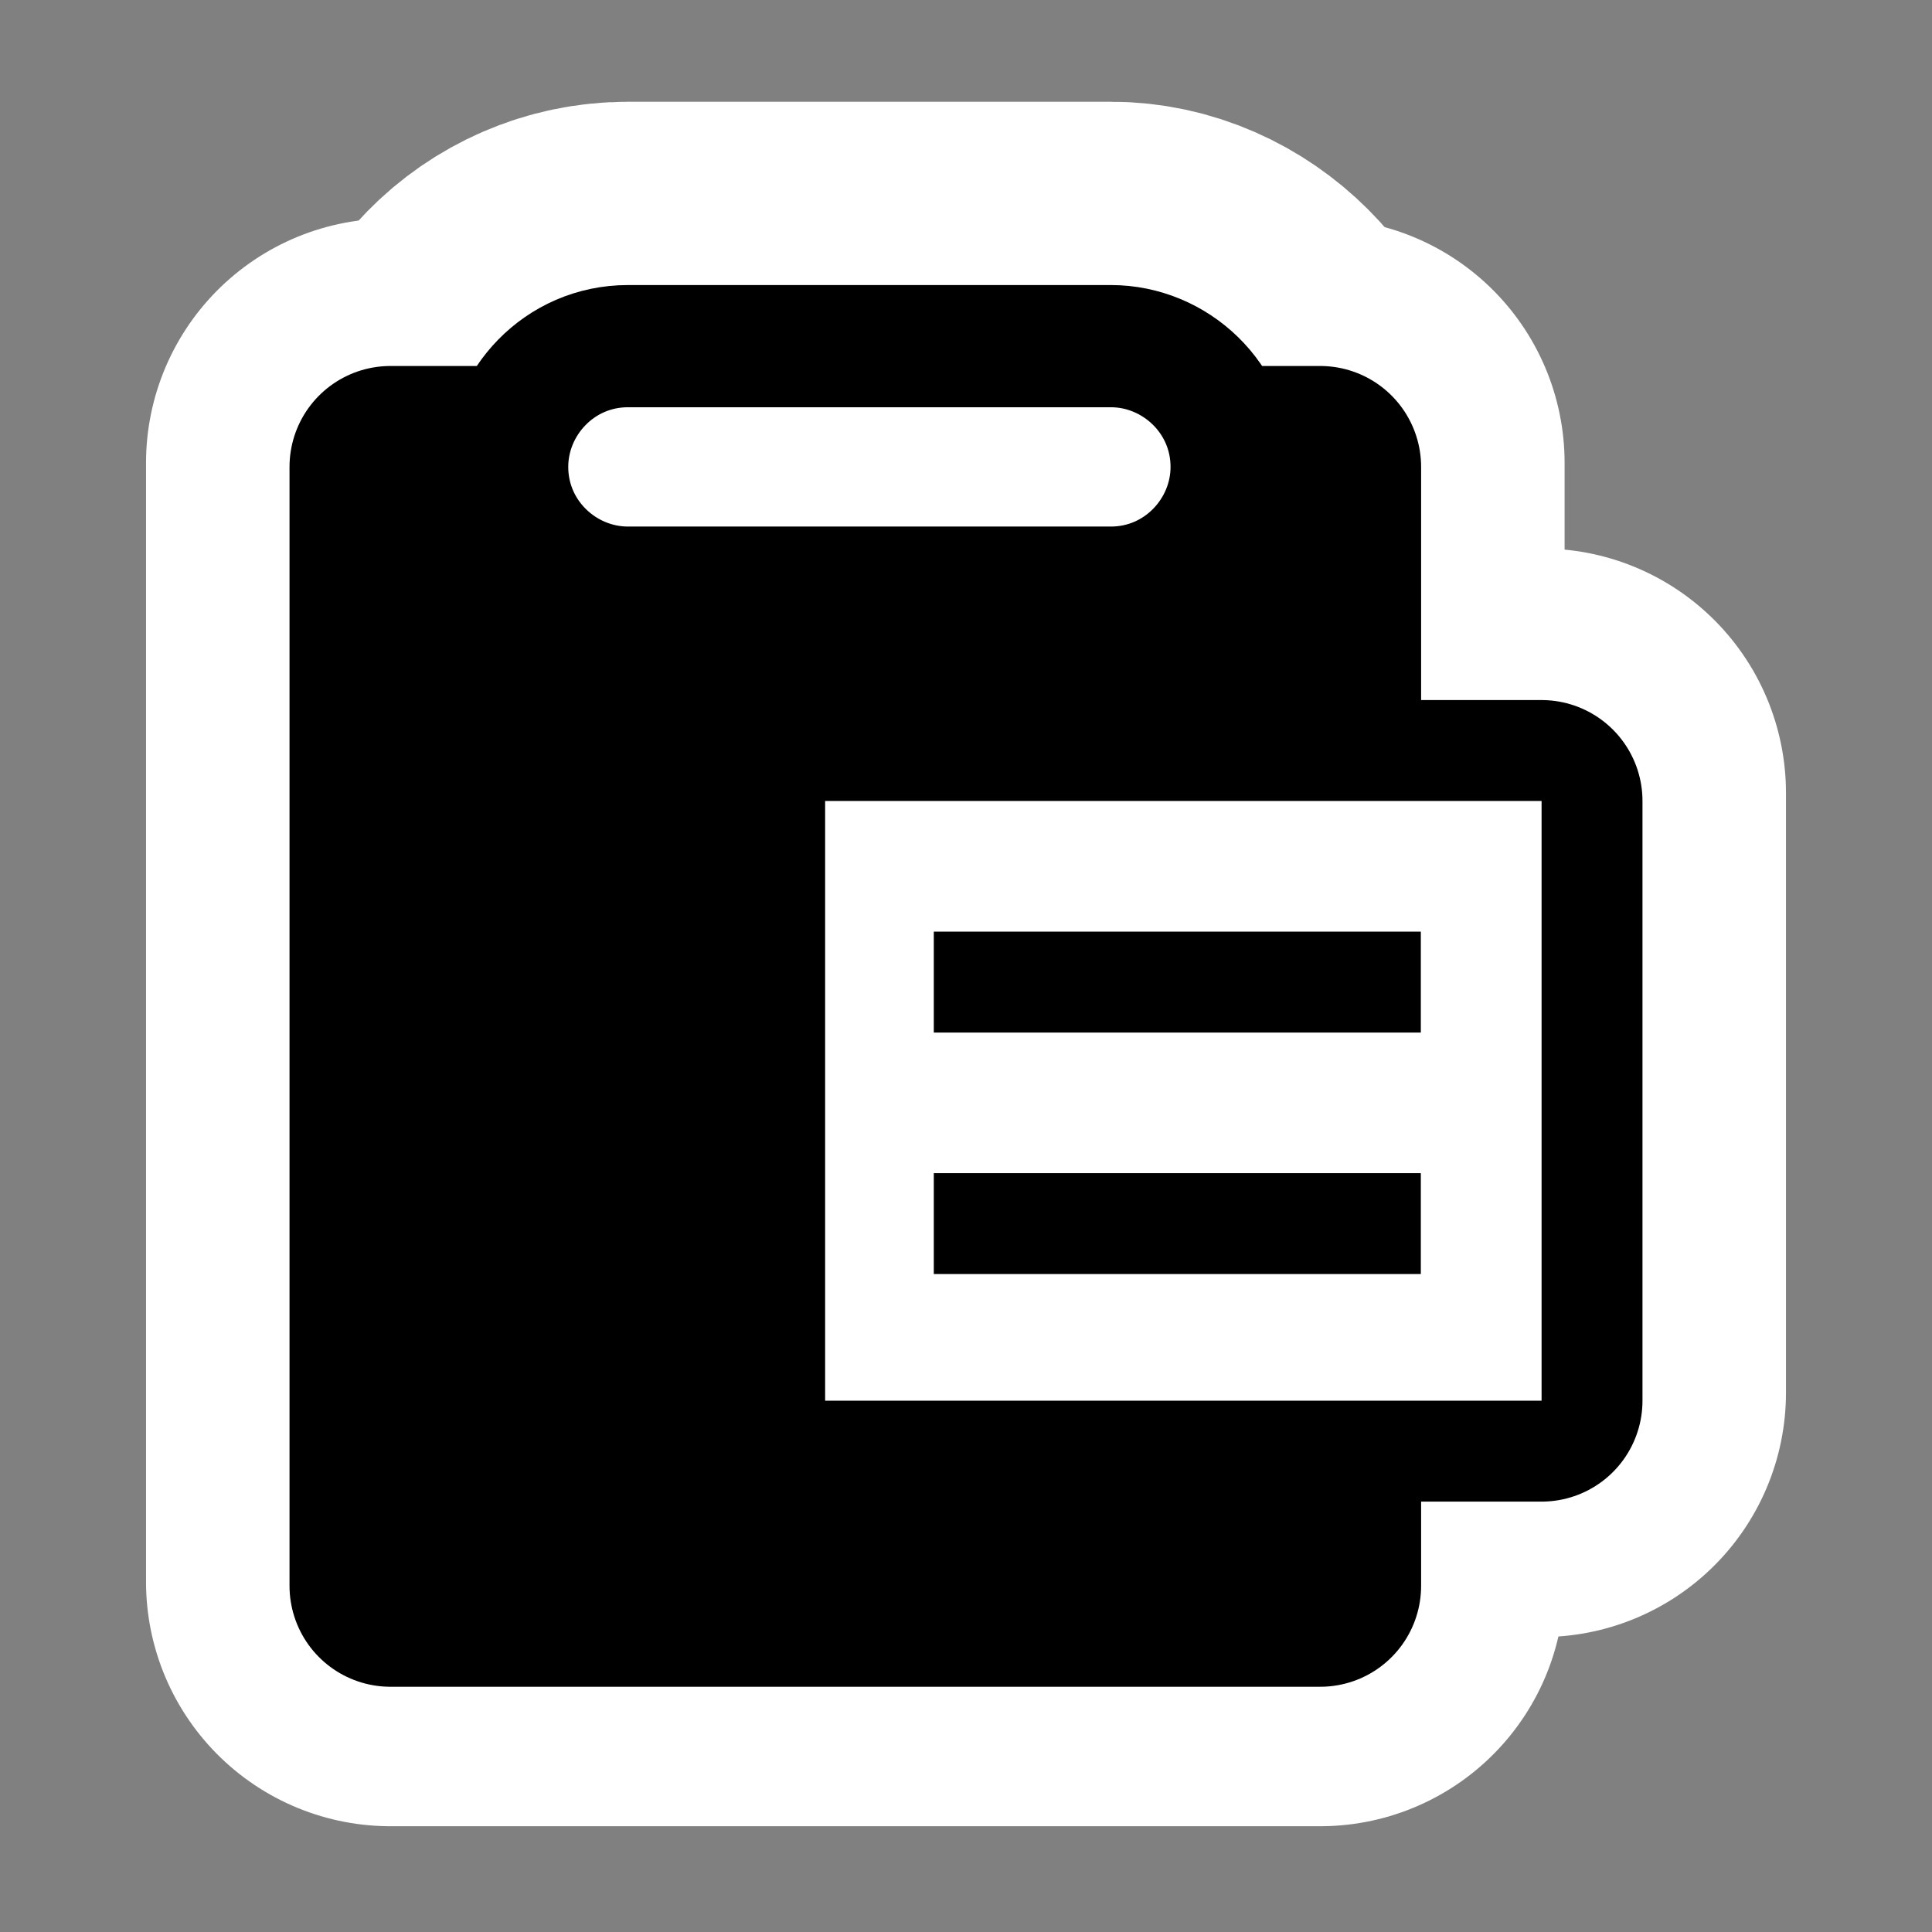 <?xml version="1.0" encoding="iso-8859-1"?>
<!-- Generator: Adobe Illustrator 9.0, SVG Export Plug-In  -->
<!DOCTYPE svg PUBLIC "-//W3C//DTD SVG 20000303 Stylable//EN"   "http://www.w3.org/TR/2000/03/WD-SVG-20000303/DTD/svg-20000303-stylable.dtd">
<svg  width="48pt" height="48pt" viewBox="0 0 48 48" xml:space="preserve">
	<rect x="0" y="0" width="48" height="48" fill="#808080" stroke="none"/>
	<g id="Layer_x0020_3" style="fill-rule:nonzero;clip-rule:nonzero;fill:#FFFFFF;stroke:#000000;stroke-width:5.014;stroke-linejoin:round;stroke-miterlimit:4;">
		<g>
			<path style="fill:#000000;stroke:#FFFFFF;stroke-width:12.144;" d="M32.8,39.3H9.7V11.5h23.1v27.8z"/>
			<path style="stroke:#FFFFFF;stroke-width:12.144;" d="M38.3,34.6H20.5V19.7h17.8v14.9z"/>
			<path style="stroke:#FFFFFF;stroke-width:12.144;stroke-linejoin:miter;" d="M15.6,8.6c-1.7,0-3,1.4-3,3s1.4,3,3,3h12c1.7,0,3-1.4,3-3s-1.4-3-3-3h-12z"/>
			<path d="M32.8,39.4H9.7V11.6h23.1v27.8z"/>
			<path style="fill:#000000;stroke:none;" d="M32.8,39.4H9.7V11.6h23.1v27.8z"/>
			<path d="M38.3,34.8H20.5V19.9h17.8v14.9z"/>
			<path style="stroke:none;" d="M38.3,34.8H20.5V19.9h17.8v14.9z"/>
			<path style="fill:none;stroke-width:2.507;stroke-linejoin:miter;" d="M23.2,30.4h12.1"/>
			<path style="fill:none;stroke-width:2.507;stroke-linejoin:miter;" d="M23.2,24.4h12.1"/>
			<path style="stroke:none;" d="M15.6,11.6h12"/>
			<path style="stroke-width:3.036;stroke-linejoin:miter;" d="M15.6,8.6c-1.7,0-3,1.4-3,3c0,1.7,1.4,3,3,3h12c1.7,0,3-1.4,3-3c0-1.7-1.4-3-3-3h-12z"/>
		</g>
	</g>
	<g id="crop_x0020_marks" style="fill-rule:nonzero;clip-rule:nonzero;stroke:#000000;stroke-miterlimit:4;">
		<path style="fill:none;stroke:none;" d="M48,48H0V0h48v48z"/>
	</g>
</svg>
